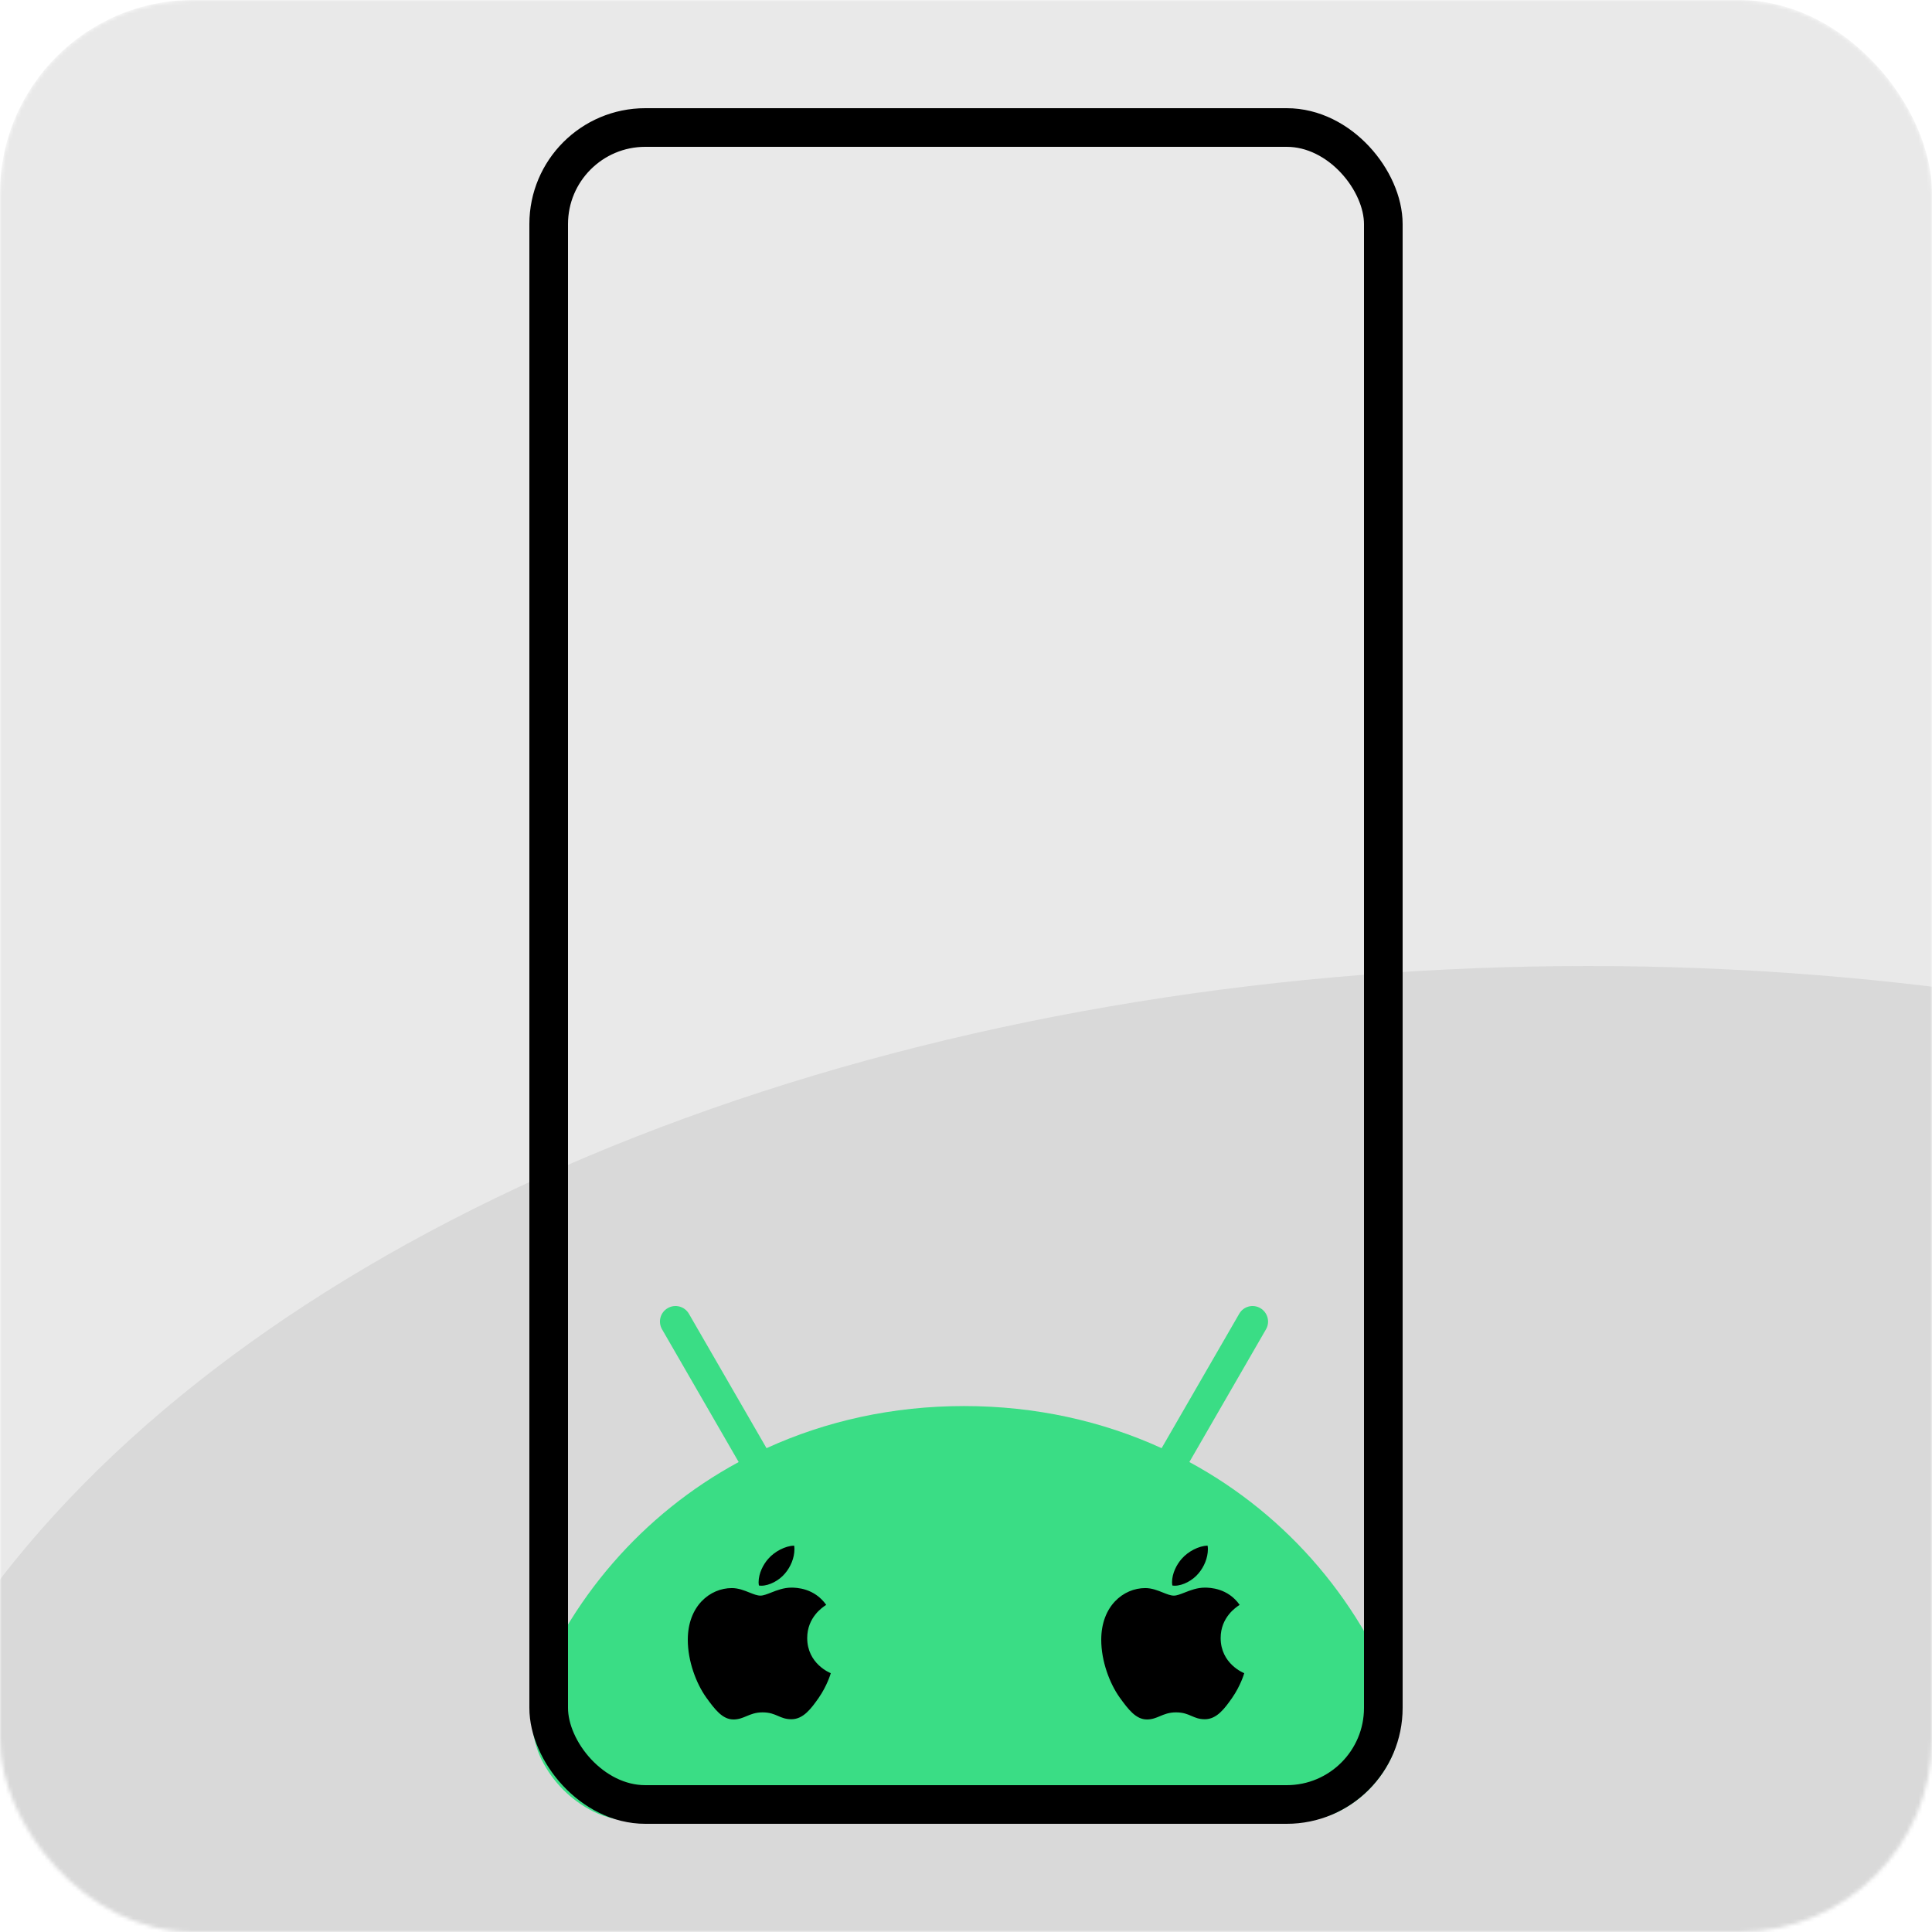 <svg width="500" height="500" viewBox="0 0 500 500" fill="none" xmlns="http://www.w3.org/2000/svg">
<mask id="mask0_1142_2" style="mask-type:alpha" maskUnits="userSpaceOnUse" x="0" y="0" width="500" height="500">
<rect width="500" height="500" rx="50" fill="#E9E9E9"/>
</mask>
<g mask="url(#mask0_1142_2)">
<rect width="500" height="500" rx="50" fill="#E9E9E9"/>
<g filter="url(#filter0_f_1142_2)">
<ellipse cx="411" cy="526" rx="454" ry="276" fill="#D9D9D9"/>
</g>
<rect x="171" y="396" width="160" height="58" fill="black"/>
<path fill-rule="evenodd" clip-rule="evenodd" d="M182.139 472C167.31 471.991 159.586 471.832 153.591 468.836C147.779 465.933 143.068 461.221 140.164 455.409C138.267 451.613 137.507 447.123 137.203 440.574C147.185 413.924 166.245 391.877 191.168 378.374L171.343 344.035C170.224 342.11 170.874 339.664 172.8 338.546C174.725 337.427 177.171 338.078 178.289 340.003L198.375 374.784C213.7 367.786 230.949 363.884 249.5 363.884C268.051 363.884 285.301 367.786 300.625 374.784L320.711 340.003C321.804 338.078 324.275 337.427 326.175 338.546C328.074 339.664 328.751 342.11 327.632 344.035L307.806 378.374C333.486 392.276 352.937 415.236 362.659 442.953C362.284 448.242 361.495 452.091 359.836 455.409C356.933 461.221 352.221 465.933 346.41 468.836C340.414 471.832 332.69 471.991 317.861 472H182.139ZM213.709 415.416C213.766 415.38 213.805 415.354 213.823 415.34C210.759 410.993 206.105 410.876 204.809 410.876C202.827 410.876 201.053 411.572 199.562 412.157C198.482 412.581 197.55 412.946 196.796 412.946C195.962 412.946 195.007 412.565 193.942 412.139C192.597 411.601 191.076 410.993 189.4 410.993C183.746 410.993 178 415.633 178 424.381C178 429.835 180.123 435.581 182.75 439.28C185.018 442.43 186.991 444.995 189.818 444.995C191.159 444.995 192.142 444.583 193.175 444.149C194.322 443.667 195.531 443.159 197.359 443.159C199.207 443.159 200.312 443.636 201.376 444.096C202.367 444.524 203.324 444.937 204.814 444.937C207.905 444.937 209.937 442.169 211.882 439.397C214.064 436.247 214.977 433.156 215.005 433.012C214.827 432.953 208.905 430.591 208.905 423.913C208.905 418.536 212.942 415.914 213.709 415.416ZM205.6 400.904C205.6 403.208 204.6 405.512 203.187 407.173C201.687 409.013 199.091 410.381 197.027 410.381C196.791 410.381 196.555 410.35 196.409 410.323C196.382 410.21 196.323 409.859 196.323 409.508C196.323 407.173 197.532 404.869 198.827 403.411C200.477 401.516 203.214 400.085 205.514 400C205.573 400.261 205.6 400.585 205.6 400.904ZM320.823 415.34C320.805 415.354 320.766 415.38 320.709 415.416C319.942 415.914 315.905 418.536 315.905 423.913C315.905 430.591 321.827 432.953 322.005 433.012C321.977 433.156 321.064 436.247 318.882 439.397C316.937 442.169 314.905 444.937 311.814 444.937C310.324 444.937 309.367 444.524 308.376 444.096C307.312 443.636 306.207 443.159 304.359 443.159C302.531 443.159 301.322 443.667 300.175 444.149C299.142 444.583 298.159 444.995 296.818 444.995C293.991 444.995 292.018 442.43 289.75 439.28C287.123 435.581 285 429.835 285 424.381C285 415.633 290.746 410.993 296.4 410.993C298.076 410.993 299.597 411.601 300.942 412.139C302.007 412.565 302.962 412.946 303.796 412.946C304.55 412.946 305.482 412.581 306.562 412.157C308.053 411.572 309.827 410.876 311.809 410.876C313.105 410.876 317.759 410.993 320.823 415.34ZM310.187 407.173C311.6 405.512 312.6 403.208 312.6 400.904C312.6 400.585 312.573 400.261 312.514 400C310.214 400.085 307.477 401.516 305.827 403.411C304.532 404.869 303.323 407.173 303.323 409.508C303.323 409.859 303.382 410.21 303.409 410.323C303.555 410.35 303.791 410.381 304.027 410.381C306.091 410.381 308.687 409.013 310.187 407.173Z" fill="#3ADD85"/>
<rect x="142" y="33" width="216" height="434" rx="25" stroke="black" stroke-width="10"/>
</g>
<defs>
<filter id="filter0_f_1142_2" x="-83" y="210" width="988" height="632" filterUnits="userSpaceOnUse" color-interpolation-filters="sRGB">
<feFlood flood-opacity="0" result="BackgroundImageFix"/>
<feBlend mode="normal" in="SourceGraphic" in2="BackgroundImageFix" result="shape"/>
<feGaussianBlur stdDeviation="20" result="effect1_foregroundBlur_1142_2"/>
</filter>
</defs>
</svg>
